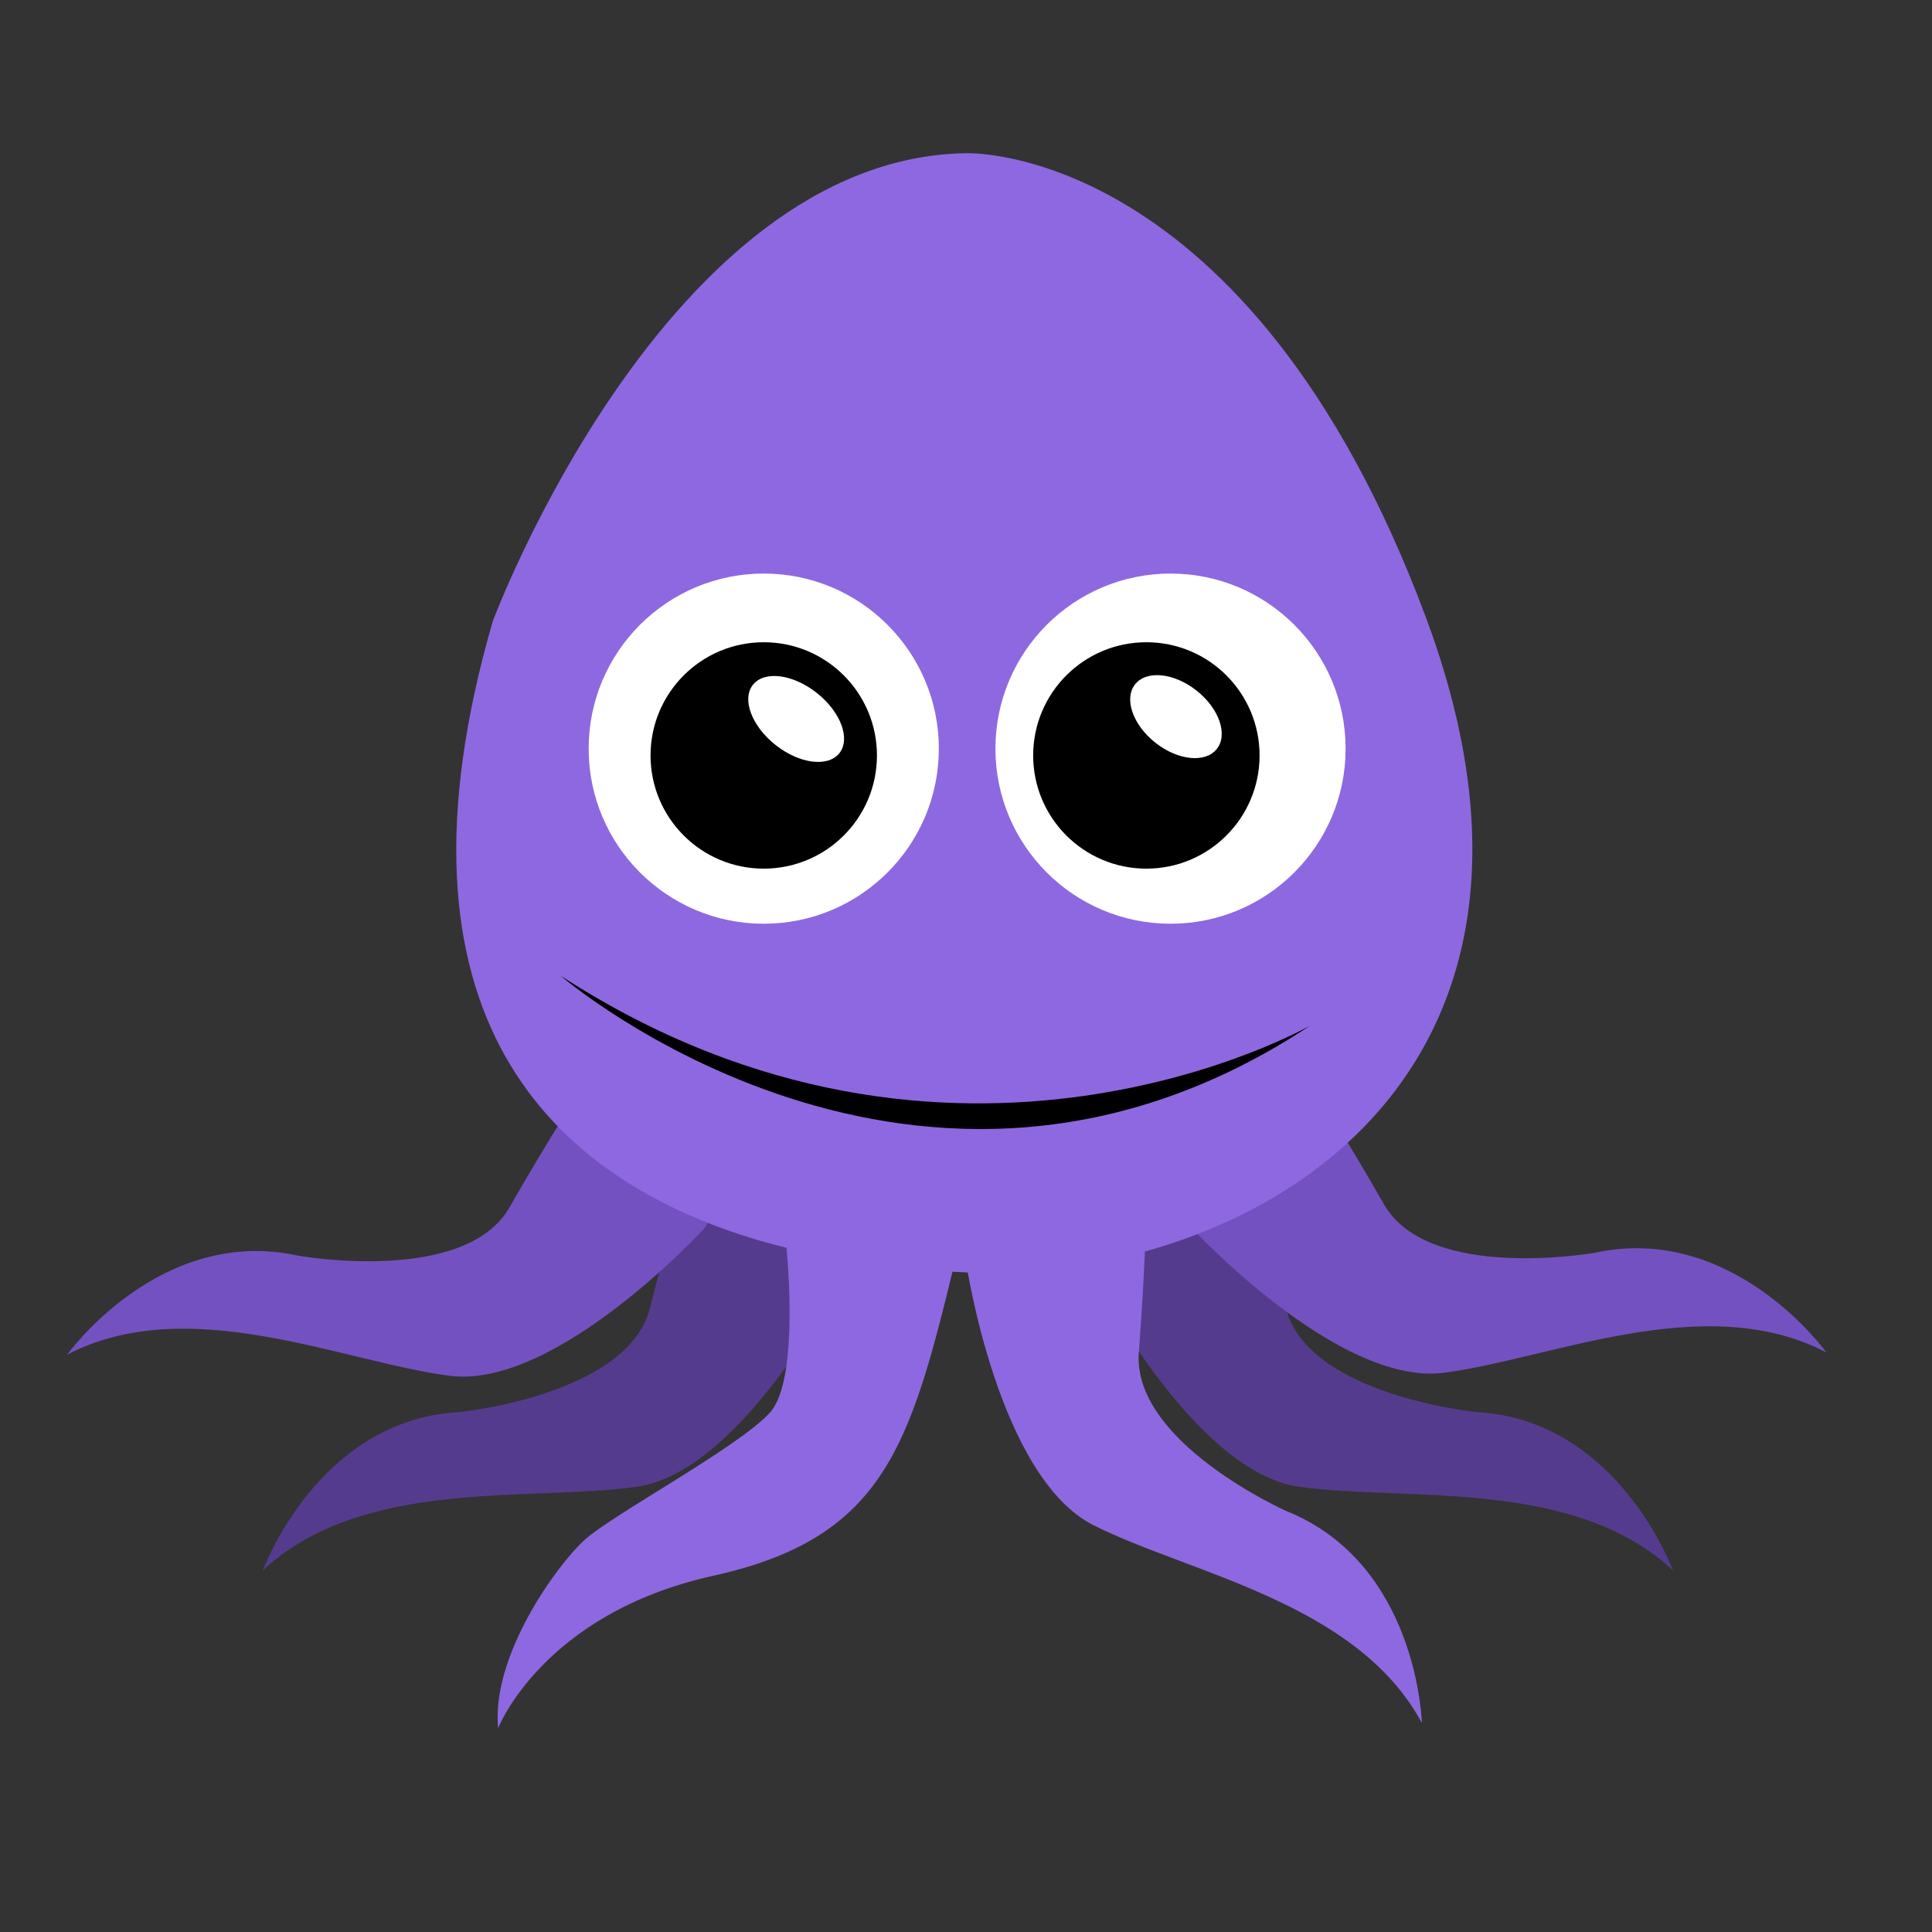 <?xml version="1.0" encoding="utf-8"?>
<!-- Generator: Adobe Illustrator 18.0.0, SVG Export Plug-In . SVG Version: 6.00 Build 0)  -->
<!DOCTYPE svg PUBLIC "-//W3C//DTD SVG 1.1//EN" "http://www.w3.org/Graphics/SVG/1.1/DTD/svg11.dtd">
<svg version="1.1" xmlns="http://www.w3.org/2000/svg" xmlns:xlink="http://www.w3.org/1999/xlink" x="0px" y="0px"
	 viewBox="0 0 256 256" enable-background="new 0 0 256 256" xml:space="preserve">
<rect x="0" y="0" width="256" height="256" fill="#333333" stroke="none"/>
<g id="Whale">
	<g>
		<path display="none" fill="#40618C" d="M157.3,202.8c0,0-26.1-6.9-34.6-17.3l29.5-5L157.3,202.8z"/>
		<path display="none" fill="#8AB2E5" d="M18,161.4l1.8,11.4c0,0,19.2,23.2,102.9,13.7c4.6-0.5,9.4-1.1,14.4-1.9l61.6-13.2l-2-4.1
			L18,161.4z"/>
		<path display="none" fill="#6C95C9" d="M18,161.4c0,0-7.8-90.5,16.5-103.2c0,0,14.4-12.3,50.8-12.6c36.4-0.3,82.7,13.8,89.3,29.5
			c6.6,15.6,5.7,9.6,10.2,52.9c0,0-0.3,15.1,10.2,23.8c0,0,16.2-32.5,41.5-9.9c0,0-24.1-2.1-24.1,19.6c0,0,0.3,15.9,24.1,15.6
			c0,0-5.1,9-16.8,7.8c0,0-14.1,3-23.2-17.4l-20.2,3c0,0,4.2,29.2,12.3,37.9c0,0-35.5-5.4-59.6-31C129.3,177.3,58.9,192.4,18,161.4z
			"/>
		
			<ellipse transform="matrix(1 2.573071e-02 -2.573071e-02 1 1.456 -2.141)" display="none" fill="#4B709F" cx="83.9" cy="55.5" rx="13.2" ry="3.6"/>
	</g>
</g>
<g id="Layer_5">
	<path fill="#553B8E" d="M60.9,187.1c0,0,22.2-2.2,25.2-13.7c2.9-11.5,4.6-16.6,4.6-16.6l22.9,6.3c-0.7,2-1.3,3.9-2.1,6.2
		c0,0-13.1,25.7-27.1,27.7s-36.3-1.3-49.6,11.1C34.9,208,42.1,188.1,60.9,187.1z"/>
	<path fill="#553B8E" d="M195.6,187.1c0,0-22.2-2.2-25.2-13.7c-2.9-11.5-4.6-16.6-4.6-16.6l-22.9,6.3c0.7,2,1.3,3.9,2.1,6.2
		c0,0,13.1,25.7,27.1,27.7s36.3-1.3,49.6,11.1C221.6,208,214.4,188.1,195.6,187.1z"/>
	<path fill="#8E68E0" d="M104.1,164.1c0,0,2.1,18.5-2.1,23.1s-20.9,13.5-24.6,16.9S65.1,219.4,66,229c0,0,5.9-15.2,28.5-20.2
		s26.1-17.1,32-41.5l1.5-0.1c0,0,4.2,28.5,16.9,34.9s34.9,10.2,43.5,26.2c0,0-0.5-21.1-18-28.1c0,0-20.4-9.1-19.5-21
		s0.9-17.2,0.9-17.2l-30.4-1.6l-17.5,1.9L104.1,164.1z"/>
	<path fill="#7451C1" d="M211.3,166c0,0-22,3.9-27.9-6.4c-5.9-10.3-9-14.8-9-14.8l-20.4,12.3c1.2,1.7,2.3,3.4,3.7,5.4
		c0,0,19.5,21.2,33.6,19.4s34.6-11.1,50.7-2.7C242,179.2,229.7,162,211.3,166z"/>
	<path fill="#7451C1" d="M39.6,166.4c0,0,22,3.9,27.9-6.4c5.9-10.3,9-14.8,9-14.8l20.4,12.3c-1.2,1.7-2.3,3.4-3.7,5.4
		c0,0-19.5,21.2-33.6,19.4S25,171.1,8.9,179.5C8.9,179.5,21.2,162.3,39.6,166.4z"/>
</g>
<g id="Squid">
	<path fill="#8E68E0" d="M128,20.3c0,0,37.4-1.5,60.9,61.4S164,170.1,128,168.6c-8.8-0.4-18.3-1.6-27.3-4.2
		c-27.6-8.1-50.6-29.7-35.4-82.1C65.3,82.3,88.2,20.9,128,20.3z"/>
</g>
<g id="Eyes_and_Mouth">
	<circle fill="#FFFFFF" cx="101.2" cy="99.2" r="23.2"/>
	<circle cx="101.2" cy="100.1" r="15"/>
	
		<ellipse transform="matrix(0.785 0.62 -0.62 0.785 81.703 -44.876)" fill="#FFFFFF" cx="105.5" cy="95.2" rx="7.3" ry="4.4"/>
	<circle fill="#FFFFFF" cx="155.1" cy="99.2" r="23.2"/>
	<circle cx="151.9" cy="100.1" r="15"/>
	
		<ellipse transform="matrix(0.785 0.62 -0.62 0.785 92.356 -76.134)" fill="#FFFFFF" cx="155.8" cy="94.9" rx="6.9" ry="4.4"/>
	<path d="M74.3,129.3c0,0,47.5,40.9,99.3,6.6C173.6,135.9,126.3,163,74.3,129.3z"/>
</g>
</svg>
